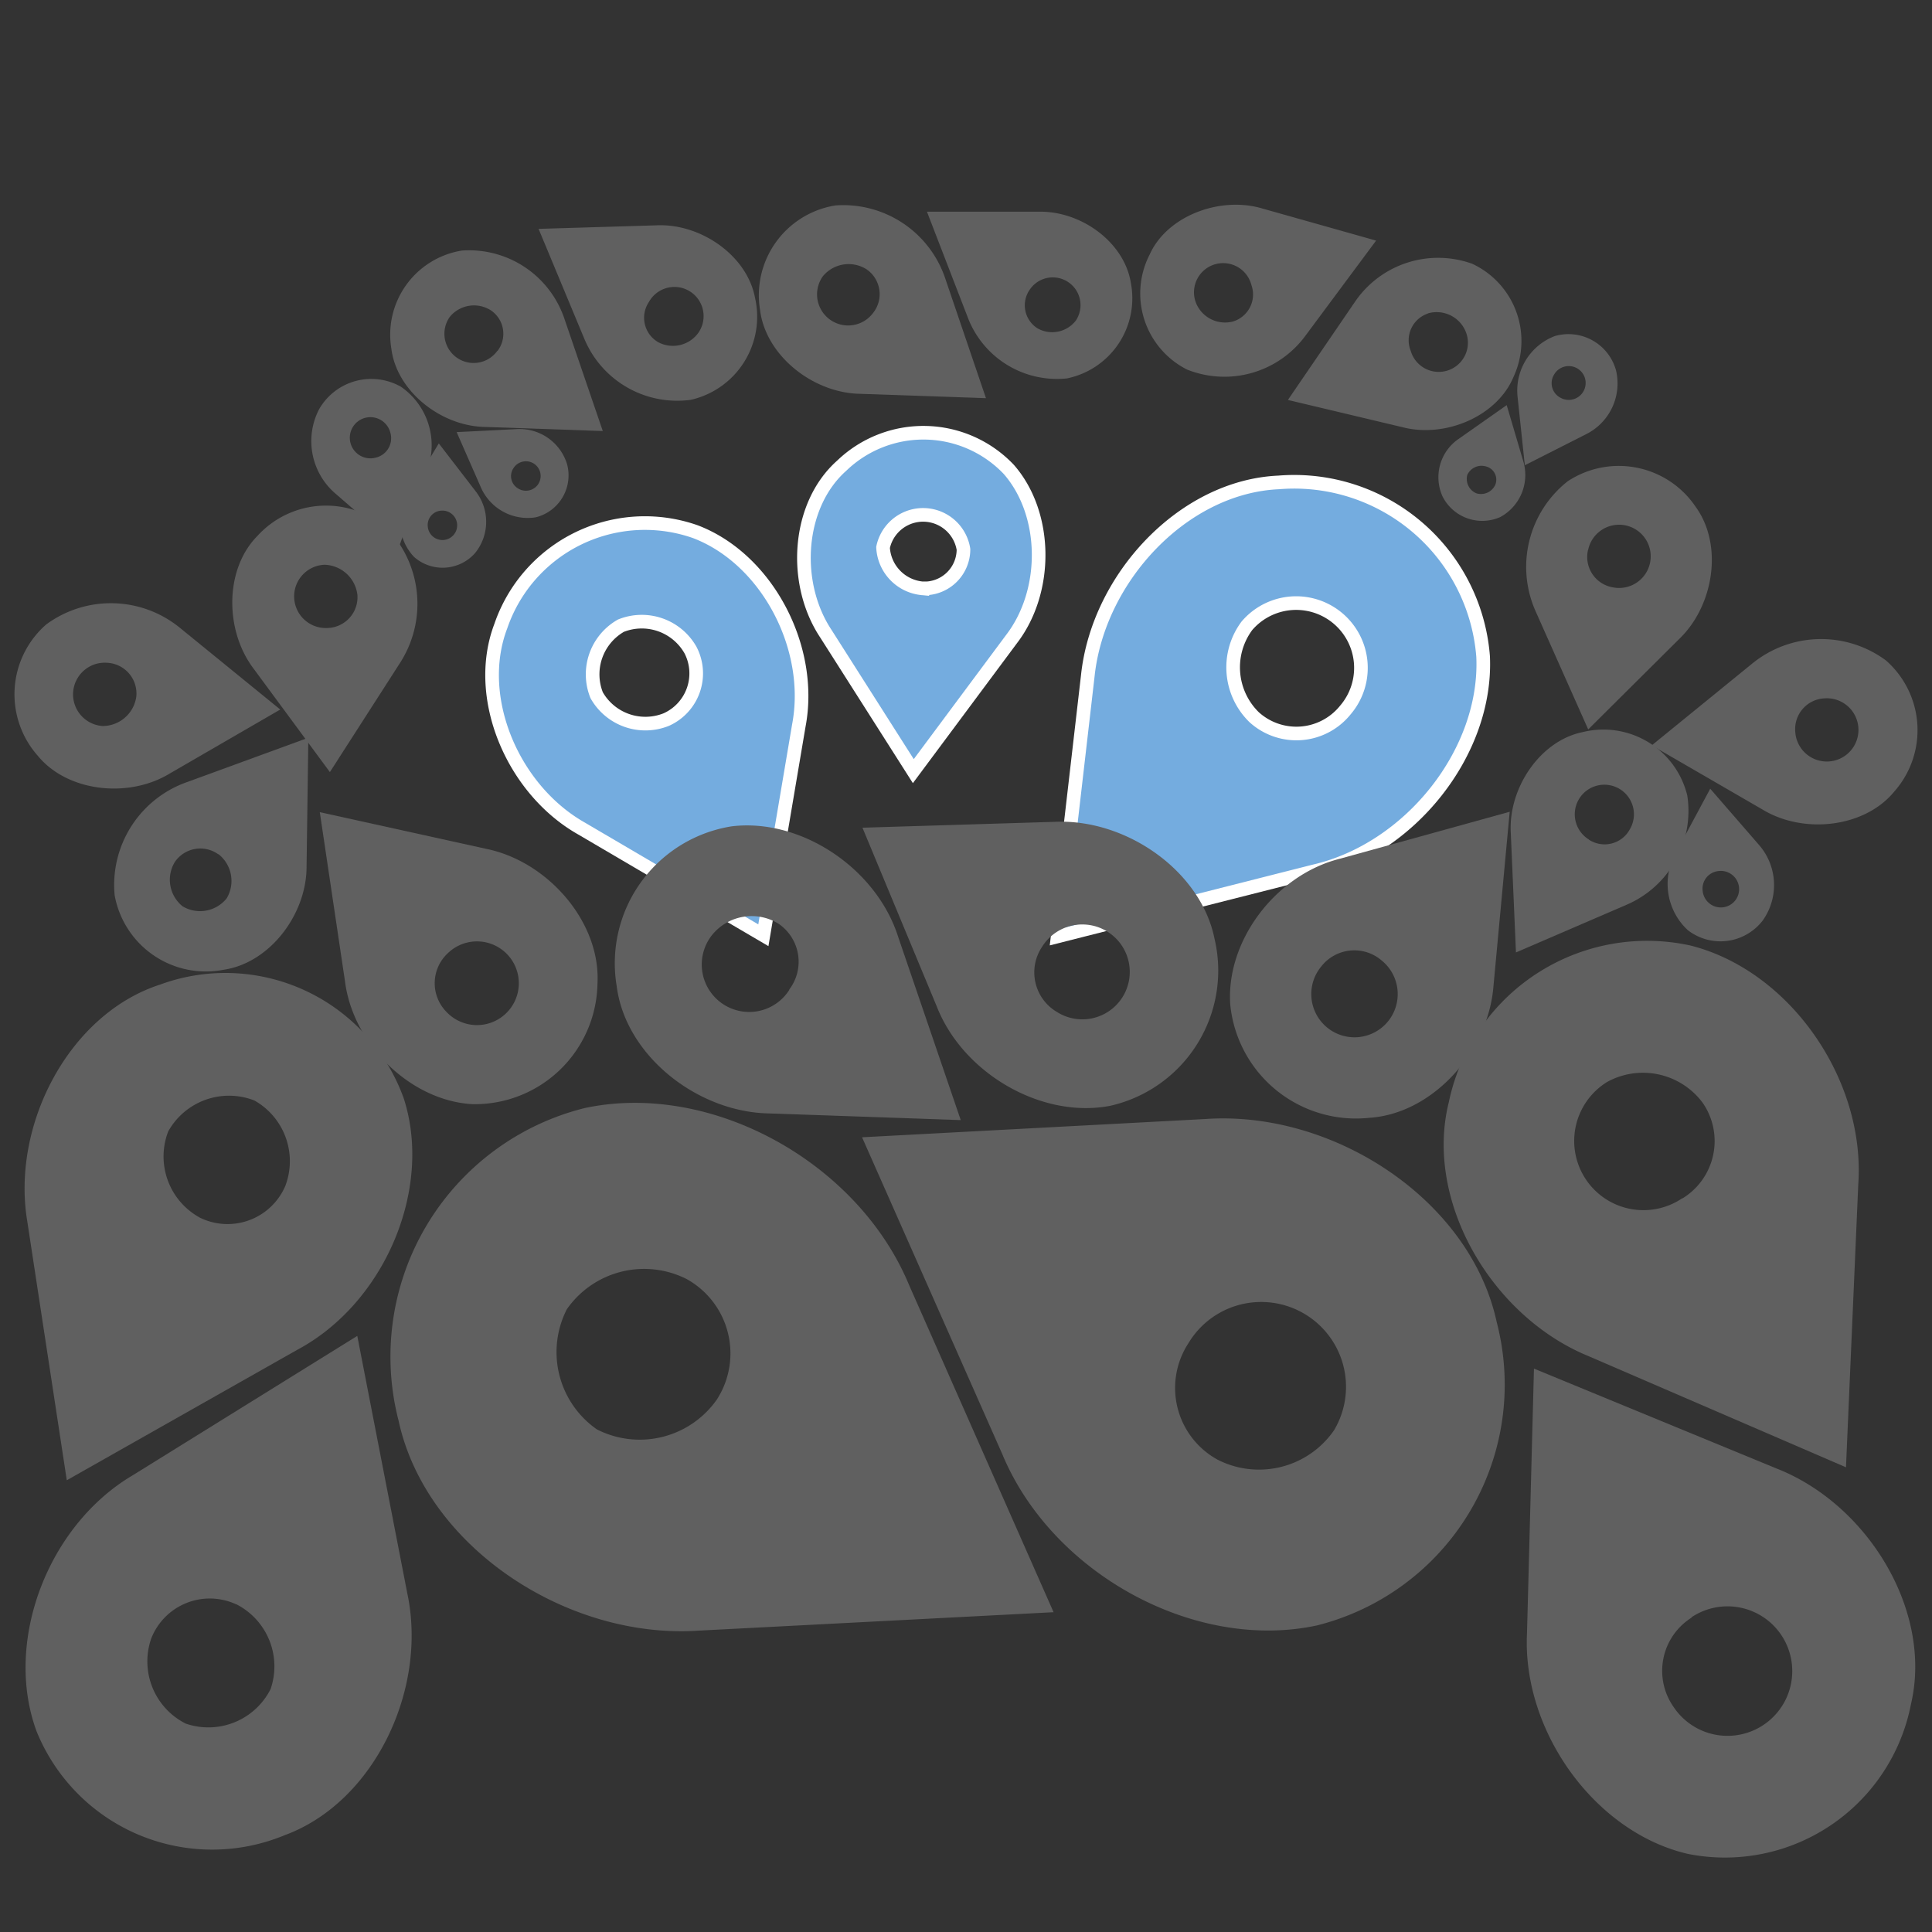 <svg id="Capa_1" data-name="Capa 1" xmlns="http://www.w3.org/2000/svg" viewBox="0 0 141.73 141.73">
    <rect x="0" y="0" width="141.73" height="141.73" fill="#333333" stroke="none"/>
    <defs>
        <style>.cls-1{fill:#74acdf;stroke:#fff;stroke-miterlimit:10;}.cls-2{fill:#606060;}</style>
    </defs>
    <title>carp_g</title>
    <path id="_Trazado_compuesto_" data-name="&lt;Trazado compuesto&gt;" class="cls-1"
          d="M51,39h0a11.17,11.17,0,0,0-14.26,6.93h0c-2,5.24.88,12,5.92,14.85L56,68.61,58.6,53.23C59.69,47.52,56.27,41,51,39ZM48.87,52.79A4.11,4.11,0,0,1,43.77,51a4.11,4.11,0,0,1,1.78-5.1,4.11,4.11,0,0,1,5.1,1.78A3.71,3.71,0,0,1,48.87,52.79Z"/>
    <path id="_Trazado_compuesto_2" data-name="&lt;Trazado compuesto&gt;" class="cls-1"
          d="M74,34.43h0a8.64,8.64,0,0,0-12.26-.26h0c-3.25,2.89-3.63,8.58-1.16,12.31L67,56.57l7.2-9.68C76.93,43.34,76.85,37.68,74,34.43Zm-6.34,8.73a3.18,3.18,0,0,1-2.88-3,3,3,0,0,1,5.9.14A2.87,2.87,0,0,1,67.62,43.16Z"/>
    <path id="_Trazado_compuesto_3" data-name="&lt;Trazado compuesto&gt;" class="cls-1"
          d="M108.8,48.16h0a13.9,13.9,0,0,0-15-12.77h0c-7,.31-13.24,7-14,14.18L77.59,68.69,96.4,63.92C103.45,62.3,109.12,55.15,108.8,48.16ZM92,52.61a5.11,5.11,0,0,1-.53-6.7,4.75,4.75,0,0,1,7.23,6.17A4.61,4.61,0,0,1,92,52.61Z"/>
    <path id="_Trazado_compuesto_4" data-name="&lt;Trazado compuesto&gt;" class="cls-2"
          d="M29.62,80.58h0a13.9,13.9,0,0,0-17.88-8.35h0C5.08,74.38.82,82.5,2,89.59l2.9,19,16.89-9.56C28.19,95.63,31.77,87.25,29.62,80.58Zm-15,8.72A5.11,5.11,0,0,1,12.34,83a5.11,5.11,0,0,1,6.32-2.27A5.11,5.11,0,0,1,20.93,87,4.61,4.61,0,0,1,14.61,89.3Z"/>
    <path id="_Trazado_compuesto_5" data-name="&lt;Trazado compuesto&gt;" class="cls-2"
          d="M2.68,127h0a13.9,13.9,0,0,0,18.2,7.63h0c6.57-2.41,10.5-10.7,9-17.74L26.21,98,9.73,108.23C3.5,111.91.26,120.43,2.68,127Zm14.64-9.32a5.11,5.11,0,0,1,2.53,6.23,5.11,5.11,0,0,1-6.23,2.53,5.11,5.11,0,0,1-2.53-6.23A4.61,4.61,0,0,1,17.32,117.69Z"/>
    <path id="_Trazado_compuesto_6" data-name="&lt;Trazado compuesto&gt;" class="cls-2"
          d="M124,69.36h0a14.86,14.86,0,0,0-17.71,11.47h0c-1.83,7.26,3.12,15.73,10.23,18.65l18.9,8.16.9-20.73C136.87,79.19,131.29,71.19,124,69.36Zm-.6,18.55a5.08,5.08,0,1,1-5.5-8.54,5.46,5.46,0,0,1,7,1.52A4.93,4.93,0,0,1,123.43,87.91Z"/>
    <path id="_Trazado_compuesto_7" data-name="&lt;Trazado compuesto&gt;" class="cls-2"
          d="M123.82,136h0a13.9,13.9,0,0,0,16.37-11h0c1.6-6.82-3.17-14.65-9.86-17.27l-17.8-7.33-.51,19.4C111.66,127,117,134.42,123.82,136Zm.27-17.36a4.75,4.75,0,1,1-1.31,6.59A4.61,4.61,0,0,1,124.09,118.67Z"/>
    <path id="_Trazado_compuesto_8" data-name="&lt;Trazado compuesto&gt;" class="cls-2"
          d="M34.64,81h0a9,9,0,0,0,9.19-8.84h0c.25-4.52-3.66-9-8.21-9.9L23.46,59.58,25.31,72C25.9,76.63,30.12,80.74,34.64,81ZM32.87,69.91a3.07,3.07,0,1,1-.1,4.34A3,3,0,0,1,32.87,69.91Z"/>
    <path id="_Trazado_compuesto_9" data-name="&lt;Trazado compuesto&gt;" class="cls-2"
          d="M53.67,60.62h0a10.17,10.17,0,0,0-8.43,11.72h0c.64,5.08,5.9,9.24,11.16,9.34l14.08.49L65.89,68.73C64.29,63.69,58.75,60,53.67,60.62Zm4.23,12a3.48,3.48,0,1,1-5.63-4.07,3.74,3.74,0,0,1,4.85-.78A3.37,3.37,0,0,1,57.9,72.59Z"/>
    <path id="_Trazado_compuesto_10" data-name="&lt;Trazado compuesto&gt;" class="cls-2"
          d="M81.45,81.12h0A10.17,10.17,0,0,0,89.1,68.88h0c-1-5-6.5-8.84-11.75-8.59l-14.08.43,5.45,13.11C70.65,78.76,76.43,82.09,81.45,81.12Zm-5-11.67a3.48,3.48,0,1,1,1.09,4.79A3.37,3.37,0,0,1,76.45,69.45Z"/>
    <path id="_Trazado_compuesto_11" data-name="&lt;Trazado compuesto&gt;" class="cls-2"
          d="M90.25,73.69h0A9.27,9.27,0,0,0,100.47,82h0c4.66-.31,8.72-4.89,9.09-9.66l1.19-12.79L98.28,63C93.6,64.18,89.93,69,90.25,73.69Zm11.12-3.22a3.17,3.17,0,1,1-4.46.45A3.08,3.08,0,0,1,101.37,70.47Z"/>
    <path id="_Trazado_compuesto_12" data-name="&lt;Trazado compuesto&gt;" class="cls-2"
          d="M8.41,65.67h0a6.8,6.8,0,0,0,8,5.47h0c3.39-.5,6.1-4.08,6.08-7.6l.13-9.42-8.92,3.26A8,8,0,0,0,8.41,65.67Zm7.63-3a2.5,2.5,0,0,1,.59,3.23,2.5,2.5,0,0,1-3.23.59,2.5,2.5,0,0,1-.59-3.23A2.26,2.26,0,0,1,16,62.66Z"/>
    <path id="_Trazado_compuesto_13" data-name="&lt;Trazado compuesto&gt;" class="cls-2"
          d="M3.39,45.81h0a6.8,6.8,0,0,0-.62,9.63h0c2.17,2.65,6.63,3.14,9.64,1.33l8.15-4.72-7.37-6A8,8,0,0,0,3.39,45.81ZM10,51.1a2.5,2.5,0,0,1-2.47,2.16,2.32,2.32,0,0,1,.31-4.64A2.26,2.26,0,0,1,10,51.1Z"/>
    <path id="_Trazado_compuesto_14" data-name="&lt;Trazado compuesto&gt;" class="cls-2"
          d="M28.51,38.88h0a6.8,6.8,0,0,0-9.64.45h0c-2.4,2.44-2.39,6.93-.26,9.73l5.59,7.58,5.14-8A8,8,0,0,0,28.51,38.88ZM24,46.07a2.32,2.32,0,1,1-.2-4.64,2.5,2.5,0,0,1,2.42,2.22A2.26,2.26,0,0,1,24,46.07Z"/>
    <path id="_Trazado_compuesto_15" data-name="&lt;Trazado compuesto&gt;" class="cls-2"
          d="M128.54,48.68l-7.37,6,8.15,4.72c3,1.81,7.47,1.32,9.64-1.33h0a6.8,6.8,0,0,0-.62-9.63h0A8,8,0,0,0,128.54,48.68Zm5.32,2.55a2.32,2.32,0,1,1-2.16,2.47A2.26,2.26,0,0,1,133.86,51.23Z"/>
    <path id="_Trazado_compuesto_16" data-name="&lt;Trazado compuesto&gt;" class="cls-2"
          d="M123.78,58.37h0a6.33,6.33,0,0,0-7.69-4.66h0c-3.12.64-5.45,4.12-5.26,7.39l.38,8.77,8.12-3.5A7.49,7.49,0,0,0,123.78,58.37Zm-7.23,3.21a2.17,2.17,0,1,1,3-.72A2.1,2.1,0,0,1,116.55,61.59Z"/>
    <path id="_Trazado_compuesto_17" data-name="&lt;Trazado compuesto&gt;" class="cls-2"
          d="M123.81,68.23h0a3.91,3.91,0,0,0,5.5-.7h0a4.48,4.48,0,0,0-.3-5.58l-3.55-4.09-2.58,4.81A4.62,4.62,0,0,0,123.81,68.23Zm2.26-4.33a1.34,1.34,0,1,1-1.16,1.49A1.3,1.3,0,0,1,126.06,63.9Z"/>
    <path id="_Trazado_compuesto_18" data-name="&lt;Trazado compuesto&gt;" class="cls-2"
          d="M29.41,28.37h0a4.41,4.41,0,0,0-6,1.65h0a5.07,5.07,0,0,0,1.21,6.2l4.61,4,2.13-5.79A5.22,5.22,0,0,0,29.41,28.37Zm-1.84,5.2a1.51,1.51,0,1,1,1.06-1.85A1.46,1.46,0,0,1,27.57,33.57Z"/>
    <path id="_Trazado_compuesto_19" data-name="&lt;Trazado compuesto&gt;" class="cls-2"
          d="M30.38,40.86h0a3.17,3.17,0,0,0,4.49-.31h0a3.64,3.64,0,0,0,0-4.54l-2.68-3.48L29.9,36.31A3.75,3.75,0,0,0,30.38,40.86Zm2-3.4a1.08,1.08,0,1,1-1,1.15A1.05,1.05,0,0,1,32.42,37.46Z"/>
    <path id="_Trazado_compuesto_20" data-name="&lt;Trazado compuesto&gt;" class="cls-2"
          d="M39.3,37.95h0a3.17,3.17,0,0,0,2.31-3.86h0a3.64,3.64,0,0,0-3.72-2.61l-4.39.22,1.78,4.06A3.75,3.75,0,0,0,39.3,37.95Zm-1.63-3.61A1.08,1.08,0,1,1,38,35.83,1.05,1.05,0,0,1,37.67,34.34Z"/>
    <path id="_Trazado_compuesto_21" data-name="&lt;Trazado compuesto&gt;" class="cls-2"
          d="M42.88,81.29h0a18.79,18.79,0,0,0-13.64,22.93h0c2,9.25,12.36,16.07,22.05,15.4l26-1.35-10.6-24C62.94,85.23,52.13,79.3,42.88,81.29Zm9.72,21.36a6.91,6.91,0,0,1-8.81,2.21,6.91,6.91,0,0,1-2.21-8.81,6.91,6.91,0,0,1,8.81-2.21A6.24,6.24,0,0,1,52.6,102.65Z"/>
    <path id="_Trazado_compuesto_22" data-name="&lt;Trazado compuesto&gt;" class="cls-2"
          d="M96.61,119.24h0A18.21,18.21,0,0,0,109.8,97h0c-1.94-9-12-15.56-21.37-14.91L63.24,83.43l10.29,23.25C77.17,115.43,87.64,121.17,96.61,119.24ZM87.18,98.54a6.22,6.22,0,1,1,10.68,6.39,6.69,6.69,0,0,1-8.54,2.15A6,6,0,0,1,87.18,98.54Z"/>
    <path id="_Trazado_compuesto_23" data-name="&lt;Trazado compuesto&gt;" class="cls-2"
          d="M61.29,15.07h0a6.67,6.67,0,0,0-5.53,7.69h0c.42,3.33,3.88,6.07,7.33,6.13l9.24.32-3-8.82A7.89,7.89,0,0,0,61.29,15.07Zm2.78,7.86a2.28,2.28,0,1,1-3.7-2.67,2.45,2.45,0,0,1,3.19-.51A2.21,2.21,0,0,1,64.07,22.93Z"/>
    <path id="_Trazado_compuesto_24" data-name="&lt;Trazado compuesto&gt;" class="cls-2"
          d="M78.27,27.76h0a6,6,0,0,0,4.69-7h0c-.48-3-3.65-5.28-6.73-5.23H68l3,7.77A7,7,0,0,0,78.27,27.76Zm-2.73-6.51a2,2,0,1,1,3.38,2.27,2.19,2.19,0,0,1-2.82.56A2,2,0,0,1,75.54,21.25Z"/>
    <path id="_Trazado_compuesto_25" data-name="&lt;Trazado compuesto&gt;" class="cls-2"
          d="M33.89,18.38h0a6.25,6.25,0,0,0-5.18,7.2h0c.39,3.12,3.63,5.68,6.86,5.74l8.65.3L41.4,23.37A7.38,7.38,0,0,0,33.89,18.38Zm2.6,7.35A2.14,2.14,0,1,1,33,23.24a2.3,2.3,0,0,1,3-.48A2.07,2.07,0,0,1,36.5,25.74Z"/>
    <path id="_Trazado_compuesto_26" data-name="&lt;Trazado compuesto&gt;" class="cls-2"
          d="M50.68,29.33h0a6.25,6.25,0,0,0,4.7-7.52h0c-.6-3.09-4-5.43-7.22-5.28l-8.65.26,3.35,8.05A7.38,7.38,0,0,0,50.68,29.33ZM47.6,22.16a2.14,2.14,0,1,1,3.62,2.27,2.3,2.3,0,0,1-2.94.67A2.07,2.07,0,0,1,47.6,22.16Z"/>
    <path id="_Trazado_compuesto_27" data-name="&lt;Trazado compuesto&gt;" class="cls-2"
          d="M112.65,44.84l3.86,8.67,6.68-6.64c2.54-2.44,3.22-6.87,1.23-9.65h0A6.8,6.8,0,0,0,115,35.31h0A8,8,0,0,0,112.65,44.84Zm3.85-4.48a2.32,2.32,0,1,1,1.83,2.73A2.26,2.26,0,0,1,116.49,40.37Z"/>
    <path id="_Trazado_compuesto_28" data-name="&lt;Trazado compuesto&gt;" class="cls-2"
          d="M111.33,29.13l.53,5,4.48-2.27a4.16,4.16,0,0,0,2.21-4.69h0a3.62,3.62,0,0,0-4.48-2.52h0A4.28,4.28,0,0,0,111.33,29.13ZM114,27.49a1.24,1.24,0,1,1,.48,1.69A1.2,1.2,0,0,1,114,27.49Z"/>
    <path id="_Trazado_compuesto_29" data-name="&lt;Trazado compuesto&gt;" class="cls-2"
          d="M111.75,33.85l-1.22-4.13L107,32.2a3.41,3.41,0,0,0-1.18,4.21h0a3.26,3.26,0,0,0,4.24,1.52h0A3.51,3.51,0,0,0,111.75,33.85Zm-2.06,1.72a1.15,1.15,0,0,1-1.38.62,1.14,1.14,0,0,1-.67-1.35,1.15,1.15,0,0,1,1.38-.62A1,1,0,0,1,109.69,35.57Z"/>
    <path id="_Trazado_compuesto_30" data-name="&lt;Trazado compuesto&gt;" class="cls-2"
          d="M99.4,22.14l-4.92,7.2,8.41,2c3.13.81,6.93-.79,8.14-3.69h0A6.25,6.25,0,0,0,108,19.35h0A7.38,7.38,0,0,0,99.4,22.14Zm5.35.85a2.3,2.3,0,0,1,2.74,1.26,2.14,2.14,0,1,1-4,1.49A2.07,2.07,0,0,1,104.75,23Z"/>
    <path id="_Trazado_compuesto_31" data-name="&lt;Trazado compuesto&gt;" class="cls-2"
          d="M95.75,24.65l5.2-7L92.62,15.3c-3.09-.93-7,.52-8.28,3.37h0a6.25,6.25,0,0,0,2.74,8.44h0A7.38,7.38,0,0,0,95.75,24.65Zm-5.32-1.06a2.3,2.3,0,0,1-2.69-1.36,2.14,2.14,0,1,1,4.06-1.33A2.07,2.07,0,0,1,90.43,23.59Z"/>
</svg>